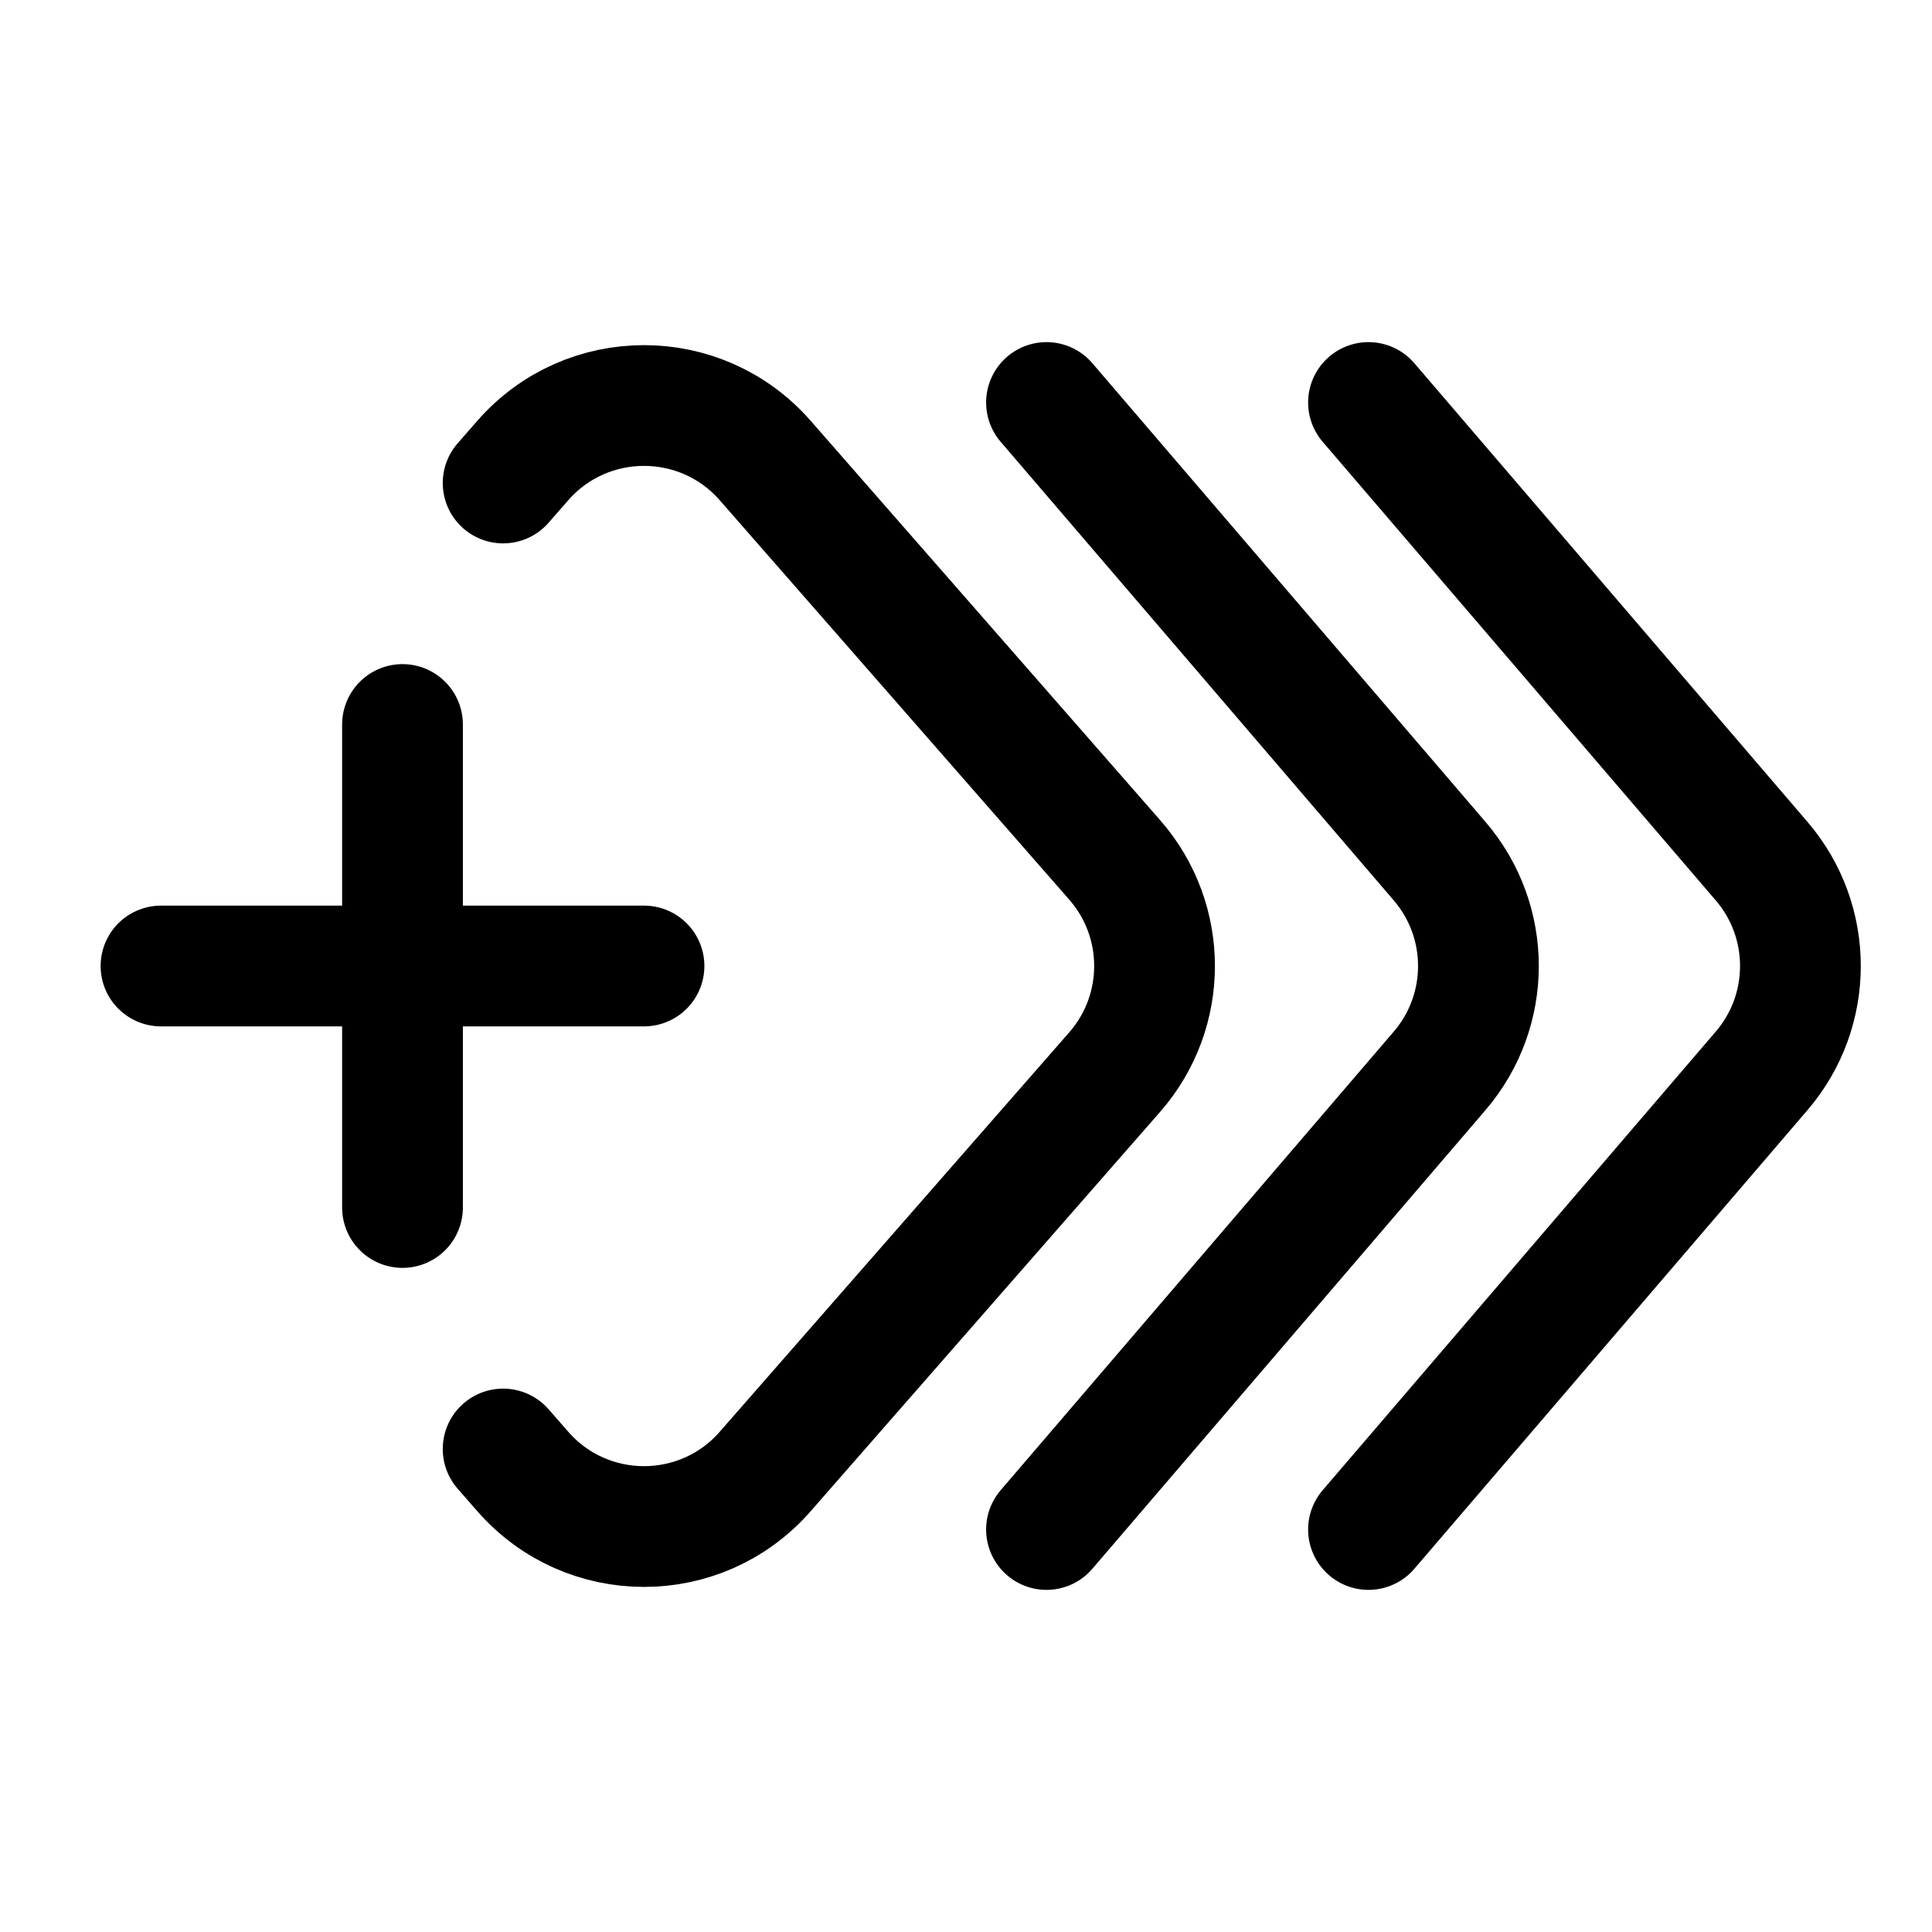 <?xml version="1.0" encoding="UTF-8"?><svg width="24px" height="24px" stroke-width="1.5" viewBox="0 0 24 24" fill="none" xmlns="http://www.w3.org/2000/svg" color="#000000"><path d="M2 12H5M8 12H5M5 12V9M5 12V15" stroke="#000000" stroke-width="1.5" stroke-linecap="round" stroke-linejoin="round"></path><path d="M6.25 6L6.495 5.72C7.292 4.81 8.708 4.81 9.505 5.72L13.848 10.683C14.507 11.437 14.507 12.563 13.848 13.317L9.505 18.28C8.708 19.191 7.292 19.191 6.495 18.28L6.25 18" stroke="#000000" stroke-width="1.5" stroke-linecap="round" stroke-linejoin="round"></path><path d="M13 19L17.884 13.302C18.526 12.553 18.526 11.447 17.884 10.698L13 5" stroke="#000000" stroke-width="1.5" stroke-linecap="round" stroke-linejoin="round"></path><path d="M17 19L21.884 13.302C22.526 12.553 22.526 11.447 21.884 10.698L17 5" stroke="#000000" stroke-width="1.5" stroke-linecap="round" stroke-linejoin="round"></path></svg>